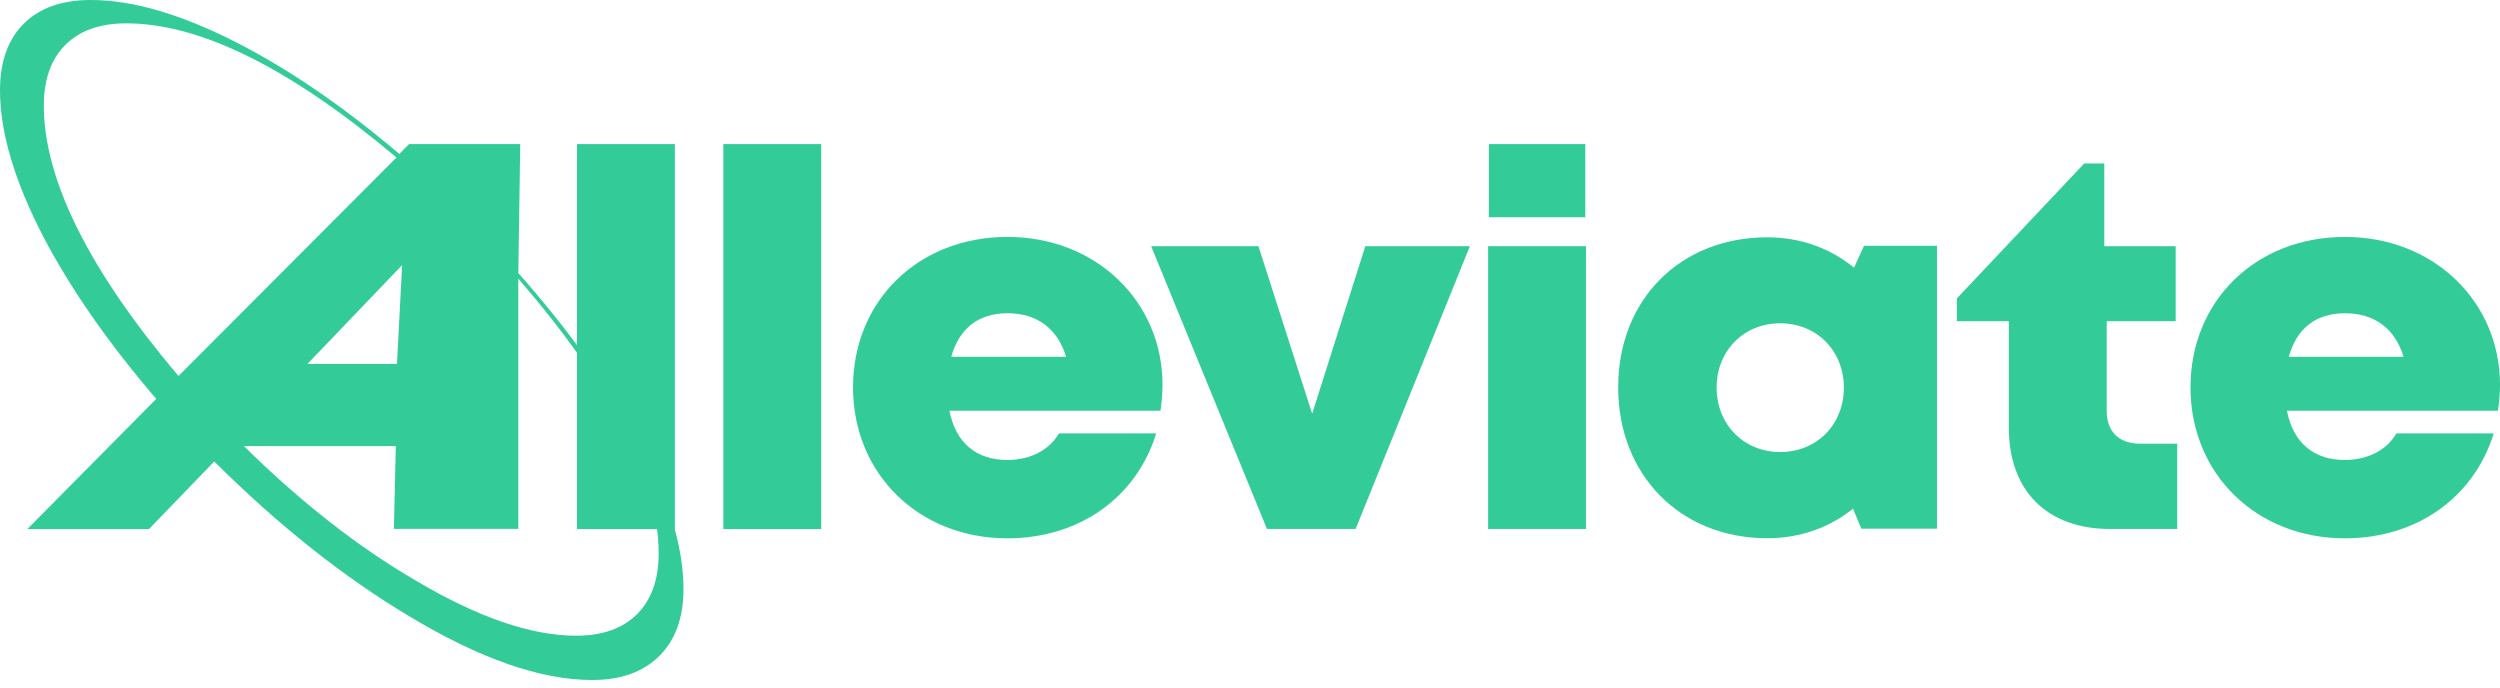 <svg width="200" height="55" viewBox="0 0 200 55" fill="none" xmlns="http://www.w3.org/2000/svg">
<g clip-path="url(#clip0_181_437)">
<path d="M46.159 11.527H53.988V42.325H46.159V11.527Z" fill="#33CC99"/>
<path d="M57.868 11.527H65.697V42.325H57.868V11.527Z" fill="#33CC99"/>
<path d="M93.001 30.798C93.001 31.477 92.939 32.164 92.838 32.859H75.954C76.466 35.453 78.119 36.797 80.594 36.797C82.425 36.797 83.954 36.002 84.707 34.674H92.497C90.898 39.839 86.297 43.066 80.594 43.066C73.502 43.066 68.242 37.908 68.242 30.991C68.242 24.073 73.456 18.954 80.594 18.954C87.733 18.954 93.001 24.158 93.001 30.79V30.798ZM76.094 28.543H85.289C84.598 26.281 82.961 25.061 80.602 25.061C78.243 25.061 76.73 26.297 76.102 28.543H76.094Z" fill="#33CC99"/>
<path d="M117.59 19.695L108.45 42.317H101.358L92.093 19.695H100.675L104.974 33.099L109.226 19.695H117.598H117.59Z" fill="#33CC99"/>
<path d="M119.049 19.695H126.878V42.317H119.049V19.695ZM119.111 11.527H126.823V17.379H119.111V11.527Z" fill="#33CC99"/>
<path d="M154.958 19.672V42.294H148.906L148.239 40.696C146.376 42.194 144.018 43.058 141.38 43.058C134.427 43.058 129.454 38.009 129.454 30.983C129.454 23.957 134.427 18.985 141.38 18.985C144.056 18.985 146.446 19.873 148.324 21.417L149.123 19.665H154.958V19.672ZM147.509 31.006C147.509 28.072 145.352 25.864 142.419 25.864C139.486 25.864 137.329 28.072 137.329 31.006C137.329 33.94 139.486 36.164 142.419 36.164C145.352 36.164 147.509 33.956 147.509 31.006Z" fill="#33CC99"/>
<path d="M174.178 35.492V42.317H168.793C163.765 42.317 160.708 39.26 160.708 34.234V25.695H156.549V23.872L166.736 13.079H168.343V19.695H174.053V25.695H168.537V32.898C168.537 34.519 169.522 35.492 171.175 35.492H174.178Z" fill="#33CC99"/>
<path d="M200 30.798C200 31.477 199.938 32.164 199.837 32.859H182.953C183.465 35.453 185.118 36.797 187.593 36.797C189.424 36.797 190.953 36.002 191.705 34.674H199.496C197.897 39.839 193.296 43.066 187.593 43.066C180.501 43.066 175.24 37.908 175.24 30.991C175.24 24.073 180.455 18.954 187.593 18.954C194.731 18.954 200 24.158 200 30.79V30.798ZM183.093 28.543H192.287C191.597 26.281 189.96 25.061 187.601 25.061C185.242 25.061 183.729 26.297 183.1 28.543H183.093Z" fill="#33CC99"/>
<path d="M7.263 0C10.614 0 14.525 1.143 18.994 3.436C23.192 5.59 27.506 8.547 31.944 12.315L32.728 11.527H41.62L41.465 21.842C45.461 26.358 48.619 30.759 50.939 35.036C53.429 39.654 54.679 43.684 54.679 47.119C54.679 49.412 54.035 51.196 52.747 52.477C51.459 53.759 49.666 54.4 47.362 54.4C43.265 54.4 38.385 52.701 32.736 49.297C27.483 46.162 22.292 42.039 17.14 36.92L11.918 42.325H2.188L12.5 31.91C8.706 27.493 5.711 23.201 3.507 19.016C1.172 14.523 0 10.601 0 7.227C0 4.934 0.636 3.158 1.901 1.892C3.173 0.633 4.958 0 7.263 0ZM3.507 8.439C3.507 14.368 7.1 21.587 14.277 30.08L31.719 12.6C23.231 5.451 16.023 1.868 10.102 1.868C8.007 1.868 6.378 2.44 5.23 3.59C4.081 4.741 3.507 6.354 3.507 8.446V8.439ZM19.514 35.685C24.053 40.171 28.639 43.753 33.279 46.455C38.222 49.389 42.489 50.856 46.082 50.856C48.184 50.856 49.806 50.285 50.962 49.135C52.111 47.992 52.692 46.37 52.692 44.278C52.692 38.279 48.953 30.952 41.465 22.29V42.309H31.51L31.665 35.685H19.522H19.514ZM32.169 21.209L24.596 29.115H31.758L32.169 21.209Z" fill="#33CC99"/>
</g>
<defs>
<clipPath id="clip0_181_437">
<rect width="200" height="54.4" fill="white"/>
</clipPath>
</defs>
</svg>
